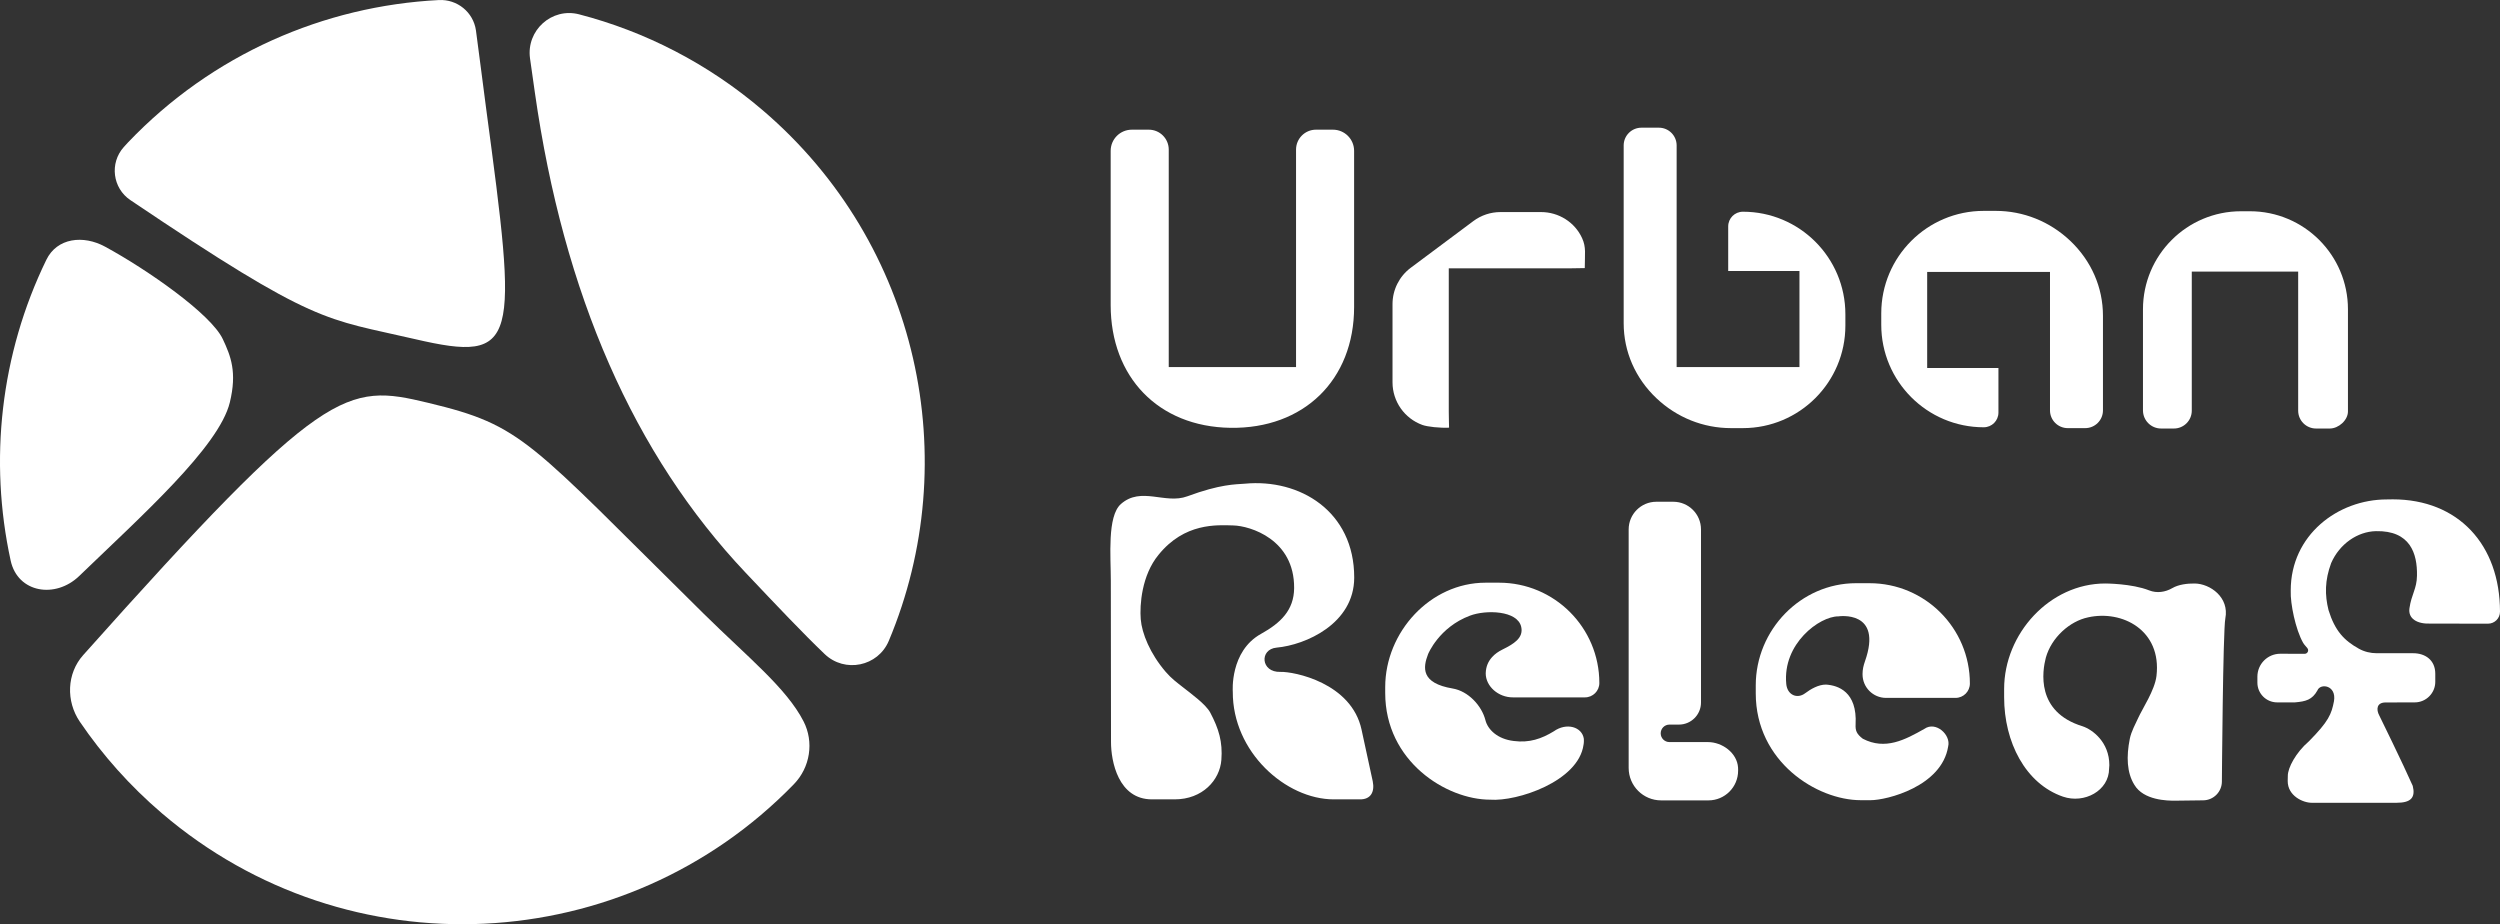 <?xml version="1.0" encoding="UTF-8"?><svg id="a" xmlns="http://www.w3.org/2000/svg" viewBox="0 0 502.731 185.855"><rect x="0" y="0" width="502.731" height="185.855" fill="#333333" stroke="none"/><path d="m24.883,29.584c-2.874,3.223-2.248,8.242,1.333,10.655,37.61,25.347,39.078,23.73,57.202,27.948,21.078,4.905,20.673.864,14.325-46.487-.253-1.886-1.78-13.812-2.034-15.585-.524-3.663-3.762-6.294-7.458-6.105-23.018,1.176-45.558,10.854-62.512,28.635-.207.217-.503.543-.856.939Z" fill="#fff"/><path d="m165.83,131.525c4.051,3.873,10.732,2.509,12.903-2.658,15.244-36.288,6.18-79.742-25.344-106.683-11.072-9.463-23.726-15.868-36.935-19.302-5.495-1.429-10.661,3.245-9.87,8.867.309,2.194.635,4.482.974,6.863q8.68,60.921,42.394,96.569c6.346,6.71,11.497,12.155,15.877,16.343Z" fill="#fff"/><path d="m86.092,81.003c-16.551-3.971-20.82-3.681-69.37,50.738-3.311,3.712-3.47,9.272-.673,13.385,4.555,6.7,10.066,12.912,16.522,18.43,37.504,32.052,93.148,29.065,127.047-5.833.014-.014.028-.029.042-.043,3.259-3.37,4.064-8.46,1.923-12.631-3.442-6.703-11.185-12.867-20.139-21.7-35.385-34.908-36.157-37.741-55.351-42.346Z" fill="#fff"/><path d="m9.32,52.244C.062,71.275-2.234,92.64,2.144,112.732c1.417,6.501,9.004,7.715,13.789,3.093,12.379-11.957,28.113-25.946,30.287-34.914,1.47-6.064.205-9.272-1.418-12.723-2.366-5.033-15.188-13.981-23.696-18.597-4.346-2.358-9.624-1.792-11.787,2.654Z" fill="#fff"/><path d="m318.156,47.905c-1.463-3.225-4.721-5.26-8.262-5.26h-8.159c-1.965,0-3.878.635-5.453,1.81l-12.591,9.393c-2.307,1.721-3.666,4.431-3.666,7.309v15.726c0,3.836,2.401,7.262,6.006,8.571,1.018.37,3.526.635,5.366.548,0-.573-.06-1.773-.06-3.267v-28.78h24.597l2.752-.044c0-2.88.308-4.16-.53-6.007Z" fill="#fff"/><path d="m268.045,26.077h-3.413c-2.213,0-4.008,1.794-4.008,4.008v43.736h-25.599V30.085c0-2.213-1.794-4.008-4.008-4.008h-3.413c-2.351,0-4.257,1.906-4.257,4.257v31.003c0,14.486,9.583,24.473,24.067,24.694,14.742.225,24.887-9.602,24.887-24.294v-31.404c0-2.351-1.906-4.257-4.257-4.257Z" fill="#fff"/><path d="m452.44,42.482h-1.787c-10.89,0-19.717,8.828-19.717,19.717v20.328c0,2.013,1.632,3.645,3.645,3.645h2.576c1.985,0,3.594-1.609,3.594-3.594v-27.965h21.395v27.965c0,1.985,1.609,3.594,3.594,3.594h2.774c1.762,0,3.643-1.673,3.643-3.435v-20.538c0-10.89-8.828-19.717-19.717-19.717Z" fill="#fff"/><path d="m416.294,48.412c-4.088-3.873-9.406-6.006-14.977-6.006h-2.4c-11.383,0-20.611,9.228-20.611,20.611v2.294c0,11.383,9.228,20.611,20.611,20.611h0c1.631,0,2.953-1.322,2.953-2.953v-8.962s-14.33,0-14.33,0v-19.33h24.698v27.846c0,1.971,1.598,3.569,3.569,3.569h3.512c1.971,0,3.569-1.598,3.569-3.569v-19.026c0-5.699-2.342-11.056-6.594-15.085Z" fill="#fff"/><path d="m333.104,80.085c4.088,3.873,9.406,6.006,14.977,6.006h2.4c11.383,0,20.611-9.228,20.611-20.611v-2.294c0-11.383-9.228-20.611-20.611-20.611h0c-1.631,0-2.953,1.322-2.953,2.953v8.962s14.33,0,14.33,0v19.33h-24.698V29.246c0-1.971-1.598-3.569-3.569-3.569h-3.512c-1.971,0-3.569,1.598-3.569,3.569v35.755c0,5.699,2.342,11.056,6.594,15.085Z" fill="#fff"/><path d="m375.956,117.276h-2.715c-11.141,0-20.173,9.405-20.173,20.546v1.603c0,13.777,12.309,21.486,21.112,21.486h2.001c3.243,0,14.302-2.764,15.579-10.805.592-2.338-2.492-5.136-4.761-3.55-3.934,2.225-7.888,4.339-12.402,1.998-1.282-.971-1.51-1.67-1.452-2.89.358-6.571-3.532-7.843-5.945-8-1.513-.02-3.109.918-4.174,1.724-1.629,1.235-3.614.375-3.824-1.847-.772-8.136,6.724-13.611,10.467-13.596,0,0,9.059-1.381,5.346,9.076-.283.798-.473,1.625-.473,2.471v.116c0,2.612,2.118,4.73,4.73,4.73h13.964c1.596,0,2.89-1.294,2.89-2.89h0c0-11.141-9.032-20.173-20.173-20.173Z" fill="#fff"/><path d="m301.443,117.175h-2.715c-11.095,0-20.173,9.91-20.173,21.005v1.169c0,13.777,12.309,21.46,21.112,21.46h0c5.378.405,17.751-3.662,18.769-11.045.09-.43.072-.936.063-1.186-.35-2.417-3.474-3.341-6.042-1.516-2.46,1.499-4.907,2.359-8.057,1.944-3.266-.379-5.218-2.297-5.692-4.181-.76-2.966-3.494-5.852-6.578-6.369-6.409-1.074-6.012-4.183-4.95-6.926,0,0,2.179-5.393,8.423-7.726,3.183-1.21,9.579-1.069,10.307,2.278.484,2.228-1.532,3.425-3.806,4.55-.764.378-1.478.865-2.048,1.498-.732.812-1.252,1.827-1.29,3.274,0,2.612,2.541,4.853,5.481,4.834h14.478c1.596,0,2.89-1.294,2.89-2.89h0c0-11.141-9.032-20.173-20.173-20.173Z" fill="#fff"/><path d="m447.497,124.365c.834-4.238-3.048-6.99-6.161-7.027-1.485-.017-3.233.191-4.496.924-1.421.825-3.124,1.07-4.651.463-3.495-1.388-8.848-1.387-8.848-1.387-11.141,0-20.325,10.07-20.325,21.211v1.669c0,8.994,4.272,17.383,11.839,19.986,4.253,1.463,9.27-1.169,9.27-5.668l.048-.672c0-4.611-3.362-7.14-5.379-7.813-9.469-2.894-8.08-11.134-7.397-13.782,1.138-4.097,4.835-7.352,8.485-8.12,6.852-1.537,14.857,2.562,13.769,11.783-.338,2.864-2.848,6.602-3.676,8.443-.514,1.142-1.388,2.688-1.687,4.186-.717,3.587-.6,6.824.918,9.261,1.856,3.126,6.63,3.202,8.236,3.189l5.605-.071c2.081-.018,3.758-1.709,3.758-3.79,0,0,.215-30.352.694-32.787Z" fill="#fff"/><path d="m343.44,149.226h-7.729c-.971,0-1.758-.787-1.758-1.758h0c0-.971.787-1.758,1.758-1.758h1.908c2.451,0,4.439-1.987,4.439-4.439v-34.807c0-3.074-2.492-5.565-5.565-5.565h-3.416c-3.074,0-5.565,2.492-5.565,5.565v47.958c0,3.606,2.923,6.529,6.529,6.529h9.511c3.297,0,5.97-2.673,5.97-5.97v-.259c0-.132-.004-.262-.013-.392-.198-2.908-3.154-5.104-6.068-5.104Z" fill="#fff"/><path d="m273.808,146.767c-2.017-9.482-13.657-11.746-16.324-11.654-3.975.137-4.263-4.564-.768-4.881,5.806-.526,15.59-4.794,15.607-14.06.025-13.354-10.956-19.968-22.014-18.903-1.887.149-4.851.06-11.562,2.54-4.445,1.643-9.264-2.034-13.332,1.538-2.798,2.457-2.035,10.552-2.035,15.442l.036,32.433c0,3.87,1.456,11.523,8.226,11.523h4.584c5.571,0,9.071-3.858,9.383-7.928.279-3.627-.511-6.257-2.235-9.515-.893-1.687-3.935-3.866-5.521-5.122-1.159-.918-2.261-1.7-3.452-3.089-3.129-3.651-4.778-7.72-5.006-10.574-.227-2.853.172-8.808,3.582-12.954,5.237-6.462,11.715-5.994,15.06-5.9,3.345.094,12.278,2.779,12.204,12.601-.033,4.432-2.712,7.012-6.648,9.195-6.32,3.505-5.689,11.634-5.689,11.634-.066,12.114,10.65,21.652,20.308,21.652h5.262c2.144.026,3.008-1.463,2.576-3.625l-2.244-10.354Z" fill="#fff"/><path d="m481.152,100.415l-1.185.018c-9.881,0-19.317,7.197-19.317,18.277v.167c-.098,2.439.949,7.695,2.502,10.41.044.078.34.509.811,1.017.411.443.104,1.165-.501,1.172-1.833.02-3.323-.014-4.115-.014h-.793c-2.545,0-4.608,2.063-4.608,4.608v1.203c0,2.194,1.778,3.972,3.972,3.972h3.569c2.191-.187,3.473-.518,4.526-2.399.57-1.506,3.885-1.092,3.331,2.162-.495,2.587-1.062,4.041-5.041,8.062-2.653,2.28-4.241,5.354-4.241,6.919l-.022,1.088c0,2.942,3.035,4.358,4.838,4.358h17.056c2.922,0,3.823-1.074,3.253-3.393-1.919-4.364-6.741-14.181-6.741-14.181-.632-1.173-.541-2.615,1.308-2.601.07,0,5.832-.014,5.832-.014,2.271,0,4.13-1.858,4.13-4.13v-1.64c0-2.716-1.996-4.116-4.435-4.116h-7.345c-1.256,0-2.5-.303-3.597-.915-2.916-1.626-4.794-3.553-6.091-7.757-.758-3.036-.757-5.987.532-9.459,1.687-3.87,5.318-6.335,8.988-6.417,6.906-.155,8.357,4.488,8.269,8.953-.036,2.664-1.114,3.741-1.515,6.56-.297,2.085,1.542,3.172,4.169,3.076l11.632.016c1.33,0,2.408-1.078,2.408-2.408h0c0-13.489-8.397-22.594-21.579-22.594Z" fill="#fff"/></svg>